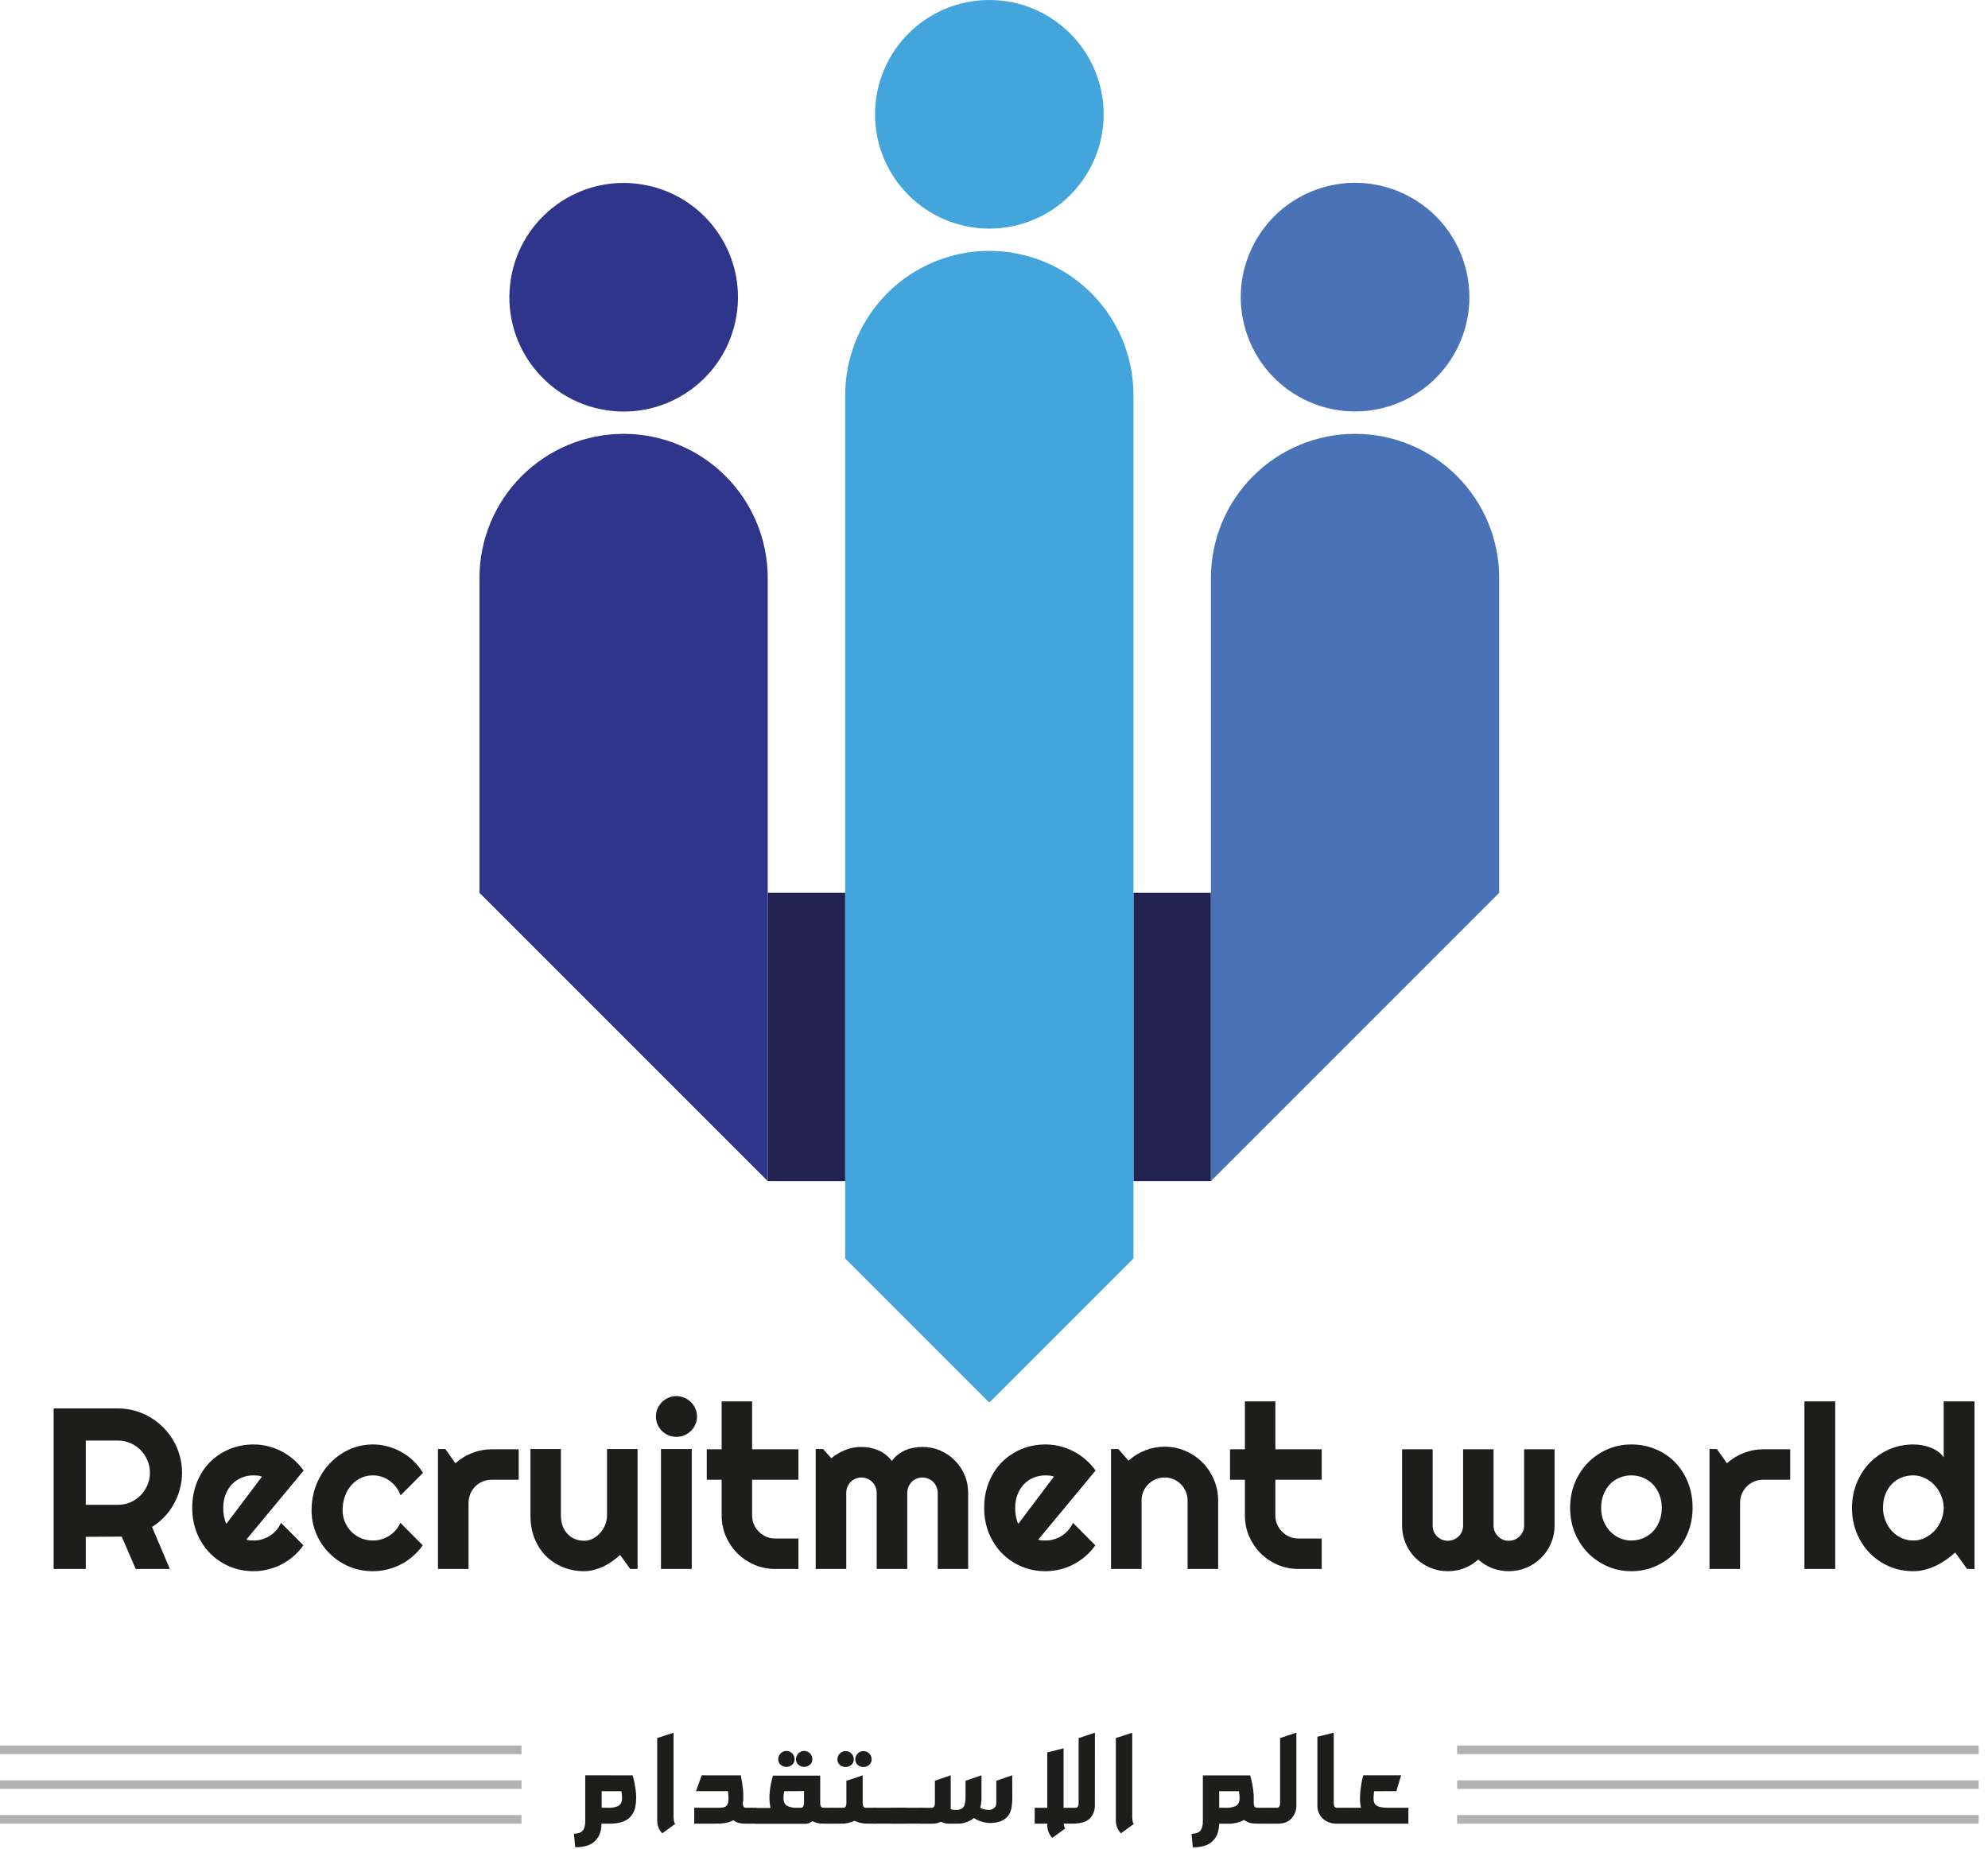 <svg width="1056" height="982" viewBox="0 0 1056 982" fill="none" xmlns="http://www.w3.org/2000/svg">
<path d="M277.02 927.16H0V931.71H277.02V927.16Z" fill="#B2B2B2"/>
<path d="M277.02 945.61H0V950.16H277.02V945.61Z" fill="#B2B2B2"/>
<path d="M277.02 964.06H0V968.61H277.02V964.06Z" fill="#B2B2B2"/>
<path d="M1051.04 927.16H774.02V931.71H1051.04V927.16Z" fill="#B2B2B2"/>
<path d="M1051.04 945.61H774.02V950.16H1051.04V945.61Z" fill="#B2B2B2"/>
<path d="M1051.04 964.06H774.02V968.61H1051.04V964.06Z" fill="#B2B2B2"/>
<path d="M643.23 490.81V474.21H602.08V485.04V490.81V582.18V627.33H643.23L796.35 474.21L643.23 627.33V490.81Z" fill="#222250"/>
<path d="M448.961 490.81V485.04V474.21H407.811V490.81V627.33H448.961V582.18V490.81Z" fill="#222250"/>
<path d="M602.081 490.81V209.81C602.081 189.505 594.015 170.032 579.657 155.674C565.299 141.316 545.826 133.25 525.521 133.25C505.216 133.25 485.743 141.316 471.385 155.674C457.027 170.032 448.961 189.505 448.961 209.81V668.43L525.521 744.99L602.081 668.43V490.81Z" fill="#44A5DD"/>
<path d="M525.521 121.42C559.05 121.42 586.231 94.239 586.231 60.71C586.231 27.181 559.05 0 525.521 0C491.991 0 464.811 27.181 464.811 60.71C464.811 94.239 491.991 121.42 525.521 121.42Z" fill="#44A5DD"/>
<path d="M407.809 474.21V306.99C407.809 286.685 399.743 267.212 385.386 252.854C371.028 238.496 351.554 230.43 331.249 230.43C310.944 230.43 291.471 238.496 277.113 252.854C262.756 267.212 254.689 286.685 254.689 306.99V474.21L407.809 627.33V474.21Z" fill="#30358C"/>
<path d="M796.35 474.21V306.99C796.35 296.936 794.37 286.981 790.523 277.692C786.675 268.403 781.036 259.963 773.927 252.854C766.817 245.745 758.377 240.105 749.089 236.258C739.8 232.41 729.845 230.43 719.791 230.43C709.737 230.43 699.781 232.41 690.492 236.258C681.204 240.105 672.764 245.745 665.654 252.854C658.545 259.963 652.906 268.403 649.058 277.692C645.211 286.981 643.23 296.936 643.23 306.99V627.33L796.35 474.21Z" fill="#4972B7"/>
<path d="M391.213 167.612C396.586 134.516 374.111 103.332 341.015 97.96C307.919 92.587 276.734 115.062 271.362 148.158C265.99 181.254 288.464 212.439 321.56 217.811C354.656 223.183 385.841 200.709 391.213 167.612Z" fill="#30358C"/>
<path d="M738.326 215.632C770.255 205.399 787.843 171.22 777.61 139.29C767.377 107.361 733.198 89.772 701.269 100.005C669.339 110.238 651.751 144.418 661.984 176.347C672.217 208.277 706.396 225.865 738.326 215.632Z" fill="#4972B7"/>
<path d="M45.566 765.132V799.266H62.632C64.971 799.266 67.172 798.83 69.233 797.957C71.295 797.046 73.099 795.817 74.645 794.271C76.191 792.724 77.4 790.921 78.272 788.859C79.184 786.758 79.64 784.538 79.64 782.199C79.64 779.86 79.184 777.66 78.272 775.598C77.4 773.497 76.191 771.673 74.645 770.127C73.099 768.581 71.295 767.372 69.233 766.5C67.172 765.588 64.971 765.132 62.632 765.132H45.566ZM45.566 833.34H28.499V748.065H62.632C65.764 748.065 68.777 748.482 71.671 749.314C74.565 750.107 77.261 751.257 79.759 752.763C82.296 754.23 84.595 756.014 86.657 758.115C88.758 760.177 90.542 762.476 92.009 765.013C93.515 767.55 94.665 770.266 95.458 773.16C96.29 776.054 96.707 779.067 96.707 782.199C96.707 785.133 96.33 787.987 95.577 790.762C94.863 793.537 93.812 796.173 92.425 798.671C91.077 801.169 89.412 803.468 87.43 805.569C85.448 807.67 83.228 809.494 80.77 811.04L90.225 833.34H72.088L64.654 816.154L45.566 816.273V833.34ZM130.84 817.76C131.474 817.958 132.109 818.097 132.743 818.176C133.377 818.216 134.012 818.235 134.646 818.235C136.232 818.235 137.758 818.017 139.225 817.581C140.692 817.145 142.059 816.531 143.328 815.738C144.636 814.905 145.786 813.914 146.777 812.765C147.808 811.575 148.64 810.267 149.275 808.84L161.168 820.792C159.661 822.933 157.917 824.856 155.935 826.561C153.992 828.265 151.871 829.712 149.572 830.902C147.312 832.091 144.914 832.983 142.377 833.578C139.879 834.212 137.302 834.529 134.646 834.529C130.166 834.529 125.944 833.697 121.98 832.032C118.055 830.367 114.606 828.047 111.633 825.074C108.699 822.101 106.38 818.572 104.675 814.489C102.97 810.366 102.118 805.847 102.118 800.931C102.118 795.896 102.97 791.297 104.675 787.135C106.38 782.972 108.699 779.424 111.633 776.49C114.606 773.557 118.055 771.277 121.98 769.652C125.944 768.026 130.166 767.213 134.646 767.213C137.302 767.213 139.899 767.531 142.436 768.165C144.973 768.799 147.372 769.711 149.631 770.9C151.931 772.09 154.072 773.557 156.054 775.301C158.036 777.006 159.78 778.928 161.287 781.069L130.84 817.76ZM139.165 784.28C138.412 784.003 137.659 783.824 136.906 783.745C136.192 783.666 135.439 783.626 134.646 783.626C132.426 783.626 130.325 784.042 128.343 784.875C126.4 785.668 124.695 786.817 123.228 788.324C121.801 789.83 120.671 791.654 119.839 793.795C119.006 795.896 118.59 798.275 118.59 800.931C118.59 801.525 118.61 802.199 118.65 802.953C118.729 803.706 118.828 804.479 118.947 805.272C119.105 806.025 119.284 806.758 119.482 807.472C119.68 808.186 119.938 808.82 120.255 809.375L139.165 784.28ZM224.678 782.318L212.784 794.271C212.19 792.606 211.377 791.119 210.346 789.811C209.316 788.463 208.146 787.333 206.838 786.421C205.569 785.509 204.182 784.815 202.675 784.34C201.169 783.864 199.623 783.626 198.037 783.626C195.817 783.626 193.716 784.082 191.733 784.994C189.791 785.906 188.086 787.194 186.619 788.859C185.192 790.485 184.062 792.427 183.23 794.687C182.397 796.947 181.981 799.444 181.981 802.18C181.981 804.4 182.397 806.481 183.23 808.424C184.062 810.366 185.192 812.071 186.619 813.538C188.086 815.004 189.791 816.154 191.733 816.987C193.716 817.819 195.817 818.235 198.037 818.235C199.623 818.235 201.149 818.017 202.616 817.581C204.083 817.145 205.45 816.531 206.719 815.738C208.027 814.905 209.177 813.914 210.168 812.765C211.199 811.575 212.031 810.267 212.666 808.84L224.559 820.792C223.052 822.933 221.308 824.856 219.326 826.561C217.383 828.265 215.262 829.712 212.963 830.902C210.703 832.091 208.305 832.983 205.767 833.578C203.27 834.212 200.693 834.529 198.037 834.529C193.557 834.529 189.335 833.697 185.371 832.032C181.446 830.327 177.997 828.008 175.023 825.074C172.09 822.14 169.771 818.711 168.066 814.786C166.361 810.862 165.509 806.659 165.509 802.18C165.509 797.303 166.361 792.744 168.066 788.502C169.771 784.26 172.09 780.574 175.023 777.442C177.997 774.27 181.446 771.773 185.371 769.949C189.335 768.125 193.557 767.213 198.037 767.213C200.693 767.213 203.29 767.55 205.827 768.224C208.404 768.898 210.842 769.889 213.141 771.198C215.48 772.466 217.621 774.032 219.564 775.896C221.546 777.759 223.251 779.9 224.678 782.318ZM248.88 833.34H232.646V769.652H236.571L241.923 777.204C244.539 774.825 247.513 773.002 250.843 771.733C254.173 770.425 257.622 769.771 261.19 769.771H275.521V785.945H261.19C259.485 785.945 257.88 786.262 256.373 786.897C254.867 787.531 253.558 788.403 252.448 789.513C251.338 790.623 250.466 791.932 249.832 793.438C249.198 794.945 248.88 796.55 248.88 798.255V833.34ZM329.398 825.907C328.089 827.096 326.682 828.226 325.176 829.296C323.709 830.327 322.163 831.239 320.537 832.032C318.912 832.785 317.227 833.379 315.483 833.816C313.778 834.291 312.033 834.529 310.25 834.529C306.325 834.529 302.638 833.835 299.189 832.448C295.74 831.06 292.707 829.098 290.09 826.561C287.514 823.984 285.472 820.872 283.965 817.225C282.499 813.538 281.765 809.415 281.765 804.856V769.652H297.94V804.856C297.94 806.996 298.257 808.919 298.891 810.624C299.565 812.289 300.457 813.696 301.567 814.846C302.677 815.996 303.966 816.868 305.433 817.462C306.939 818.057 308.545 818.354 310.25 818.354C311.915 818.354 313.481 817.978 314.947 817.225C316.454 816.432 317.762 815.401 318.872 814.132C319.982 812.864 320.854 811.436 321.489 809.851C322.123 808.225 322.44 806.56 322.44 804.856V769.652H338.674V833.34H334.75L329.398 825.907ZM370.251 752.347C370.251 753.853 369.954 755.261 369.359 756.569C368.804 757.877 368.031 759.027 367.04 760.018C366.049 760.97 364.879 761.743 363.531 762.337C362.223 762.892 360.816 763.17 359.309 763.17C357.803 763.17 356.375 762.892 355.028 762.337C353.719 761.743 352.57 760.97 351.578 760.018C350.627 759.027 349.854 757.877 349.259 756.569C348.704 755.261 348.427 753.853 348.427 752.347C348.427 750.88 348.704 749.493 349.259 748.184C349.854 746.836 350.627 745.687 351.578 744.735C352.57 743.744 353.719 742.971 355.028 742.416C356.375 741.821 357.803 741.524 359.309 741.524C360.816 741.524 362.223 741.821 363.531 742.416C364.879 742.971 366.049 743.744 367.04 744.735C368.031 745.687 368.804 746.836 369.359 748.184C369.954 749.493 370.251 750.88 370.251 752.347ZM367.456 833.34H351.103V769.652H367.456V833.34ZM411.818 833.34C407.893 833.34 404.206 832.606 400.757 831.14C397.308 829.633 394.275 827.591 391.659 825.015C389.082 822.398 387.04 819.365 385.534 815.916C384.067 812.467 383.333 808.78 383.333 804.856V785.945H375.424V769.771H383.333V744.319H399.508V769.771H424.127V785.945H399.508V804.856C399.508 806.56 399.825 808.166 400.46 809.672C401.094 811.139 401.966 812.428 403.076 813.538C404.186 814.648 405.494 815.54 407.001 816.214C408.507 816.848 410.113 817.165 411.818 817.165H424.127V833.34H411.818ZM514.278 833.34H498.103V792.903C498.103 791.793 497.885 790.742 497.449 789.751C497.053 788.76 496.478 787.888 495.724 787.135C494.971 786.381 494.099 785.807 493.108 785.41C492.117 784.974 491.066 784.756 489.956 784.756C488.846 784.756 487.796 784.974 486.805 785.41C485.853 785.807 485.001 786.381 484.248 787.135C483.534 787.888 482.959 788.76 482.523 789.751C482.127 790.742 481.928 791.793 481.928 792.903V833.34H465.694V792.903C465.694 791.793 465.476 790.742 465.04 789.751C464.643 788.76 464.069 787.888 463.315 787.135C462.562 786.381 461.69 785.807 460.699 785.41C459.708 784.974 458.657 784.756 457.547 784.756C456.437 784.756 455.387 784.974 454.395 785.41C453.444 785.807 452.592 786.381 451.838 787.135C451.125 787.888 450.55 788.76 450.114 789.751C449.717 790.742 449.519 791.793 449.519 792.903V833.34H433.285V769.652H437.21L441.61 774.528C443.87 772.625 446.348 771.158 449.044 770.127C451.779 769.057 454.614 768.522 457.547 768.522C460.521 768.522 463.415 769.077 466.229 770.187C469.084 771.297 471.581 773.22 473.722 775.955C474.713 774.607 475.843 773.457 477.112 772.506C478.38 771.555 479.708 770.781 481.096 770.187C482.523 769.592 483.99 769.176 485.496 768.938C487.003 768.66 488.489 768.522 489.956 768.522C493.326 768.522 496.478 769.156 499.411 770.425C502.385 771.693 504.962 773.438 507.142 775.658C509.362 777.838 511.106 780.415 512.375 783.388C513.644 786.362 514.278 789.533 514.278 792.903V833.34ZM551.504 817.76C552.138 817.958 552.772 818.097 553.407 818.176C554.041 818.216 554.675 818.235 555.31 818.235C556.895 818.235 558.422 818.017 559.888 817.581C561.355 817.145 562.723 816.531 563.992 815.738C565.3 814.905 566.45 813.914 567.441 812.765C568.471 811.575 569.304 810.267 569.938 808.84L581.831 820.792C580.325 822.933 578.581 824.856 576.598 826.561C574.656 828.265 572.535 829.712 570.236 830.902C567.976 832.091 565.577 832.983 563.04 833.578C560.543 834.212 557.966 834.529 555.31 834.529C550.83 834.529 546.608 833.697 542.643 832.032C538.719 830.367 535.269 828.047 532.296 825.074C529.362 822.101 527.043 818.572 525.339 814.489C523.634 810.366 522.782 805.847 522.782 800.931C522.782 795.896 523.634 791.297 525.339 787.135C527.043 782.972 529.362 779.424 532.296 776.49C535.269 773.557 538.719 771.277 542.643 769.652C546.608 768.026 550.83 767.213 555.31 767.213C557.966 767.213 560.562 767.531 563.1 768.165C565.637 768.799 568.035 769.711 570.295 770.9C572.594 772.09 574.735 773.557 576.717 775.301C578.7 777.006 580.444 778.928 581.95 781.069L551.504 817.76ZM559.829 784.28C559.076 784.003 558.323 783.824 557.569 783.745C556.856 783.666 556.102 783.626 555.31 783.626C553.089 783.626 550.988 784.042 549.006 784.875C547.064 785.668 545.359 786.817 543.892 788.324C542.465 789.83 541.335 791.654 540.502 793.795C539.67 795.896 539.254 798.275 539.254 800.931C539.254 801.525 539.274 802.199 539.313 802.953C539.392 803.706 539.492 804.479 539.61 805.272C539.769 806.025 539.947 806.758 540.146 807.472C540.344 808.186 540.602 808.82 540.919 809.375L559.829 784.28ZM606.391 833.34H590.157V769.652H594.081L599.433 775.836C602.05 773.457 605.003 771.634 608.294 770.365C611.624 769.057 615.093 768.403 618.7 768.403C622.586 768.403 626.253 769.156 629.702 770.663C633.151 772.129 636.164 774.171 638.741 776.788C641.317 779.364 643.339 782.397 644.806 785.886C646.313 789.335 647.066 793.022 647.066 796.947V833.34H630.832V796.947C630.832 795.282 630.514 793.716 629.88 792.249C629.246 790.742 628.374 789.434 627.264 788.324C626.154 787.214 624.865 786.342 623.398 785.707C621.931 785.073 620.366 784.756 618.7 784.756C616.996 784.756 615.39 785.073 613.884 785.707C612.377 786.342 611.069 787.214 609.959 788.324C608.849 789.434 607.977 790.742 607.342 792.249C606.708 793.716 606.391 795.282 606.391 796.947V833.34ZM689.763 833.34C685.838 833.34 682.151 832.606 678.702 831.14C675.253 829.633 672.22 827.591 669.603 825.015C667.027 822.398 664.985 819.365 663.478 815.916C662.012 812.467 661.278 808.78 661.278 804.856V785.945H653.369V769.771H661.278V744.319H677.453V769.771H702.072V785.945H677.453V804.856C677.453 806.56 677.77 808.166 678.404 809.672C679.039 811.139 679.911 812.428 681.021 813.538C682.131 814.648 683.439 815.54 684.946 816.214C686.452 816.848 688.058 817.165 689.763 817.165H702.072V833.34H689.763ZM825.762 810.326C825.762 813.657 825.127 816.808 823.859 819.782C822.59 822.715 820.846 825.272 818.626 827.453C816.445 829.633 813.868 831.358 810.895 832.626C807.961 833.895 804.81 834.529 801.44 834.529C798.427 834.529 795.533 834.014 792.758 832.983C789.983 831.913 787.465 830.367 785.206 828.345C782.986 830.367 780.488 831.913 777.713 832.983C774.978 834.014 772.084 834.529 769.031 834.529C765.661 834.529 762.51 833.895 759.576 832.626C756.642 831.358 754.065 829.633 751.845 827.453C749.665 825.272 747.94 822.715 746.672 819.782C745.403 816.808 744.769 813.657 744.769 810.326V769.771H761.003V810.326C761.003 811.436 761.201 812.487 761.598 813.478C762.034 814.43 762.609 815.282 763.322 816.035C764.075 816.749 764.928 817.324 765.879 817.76C766.87 818.156 767.921 818.354 769.031 818.354C770.141 818.354 771.192 818.156 772.183 817.76C773.174 817.324 774.046 816.749 774.799 816.035C775.552 815.282 776.127 814.43 776.524 813.478C776.96 812.487 777.178 811.436 777.178 810.326V769.771H793.353V810.326C793.353 811.436 793.571 812.487 794.007 813.478C794.443 814.43 795.018 815.282 795.731 816.035C796.485 816.749 797.337 817.324 798.288 817.76C799.279 818.156 800.33 818.354 801.44 818.354C802.55 818.354 803.601 818.156 804.592 817.76C805.583 817.324 806.435 816.749 807.149 816.035C807.902 815.282 808.497 814.43 808.933 813.478C809.369 812.487 809.587 811.436 809.587 810.326V769.771H825.762V810.326ZM899.083 800.931C899.083 805.688 898.231 810.128 896.526 814.251C894.822 818.335 892.503 821.883 889.569 824.896C886.635 827.869 883.186 830.228 879.222 831.972C875.297 833.677 871.075 834.529 866.555 834.529C862.076 834.529 857.854 833.677 853.889 831.972C849.964 830.228 846.515 827.869 843.542 824.896C840.608 821.883 838.289 818.335 836.585 814.251C834.88 810.128 834.027 805.688 834.027 800.931C834.027 796.094 834.88 791.614 836.585 787.491C838.289 783.368 840.608 779.82 843.542 776.847C846.515 773.834 849.964 771.475 853.889 769.771C857.854 768.066 862.076 767.213 866.555 767.213C871.075 767.213 875.297 768.026 879.222 769.652C883.186 771.237 886.635 773.517 889.569 776.49C892.503 779.424 894.822 782.972 896.526 787.135C898.231 791.258 899.083 795.856 899.083 800.931ZM882.73 800.931C882.73 798.314 882.294 795.955 881.422 793.854C880.589 791.714 879.44 789.89 877.973 788.383C876.506 786.837 874.782 785.668 872.799 784.875C870.857 784.042 868.776 783.626 866.555 783.626C864.335 783.626 862.234 784.042 860.252 784.875C858.309 785.668 856.605 786.837 855.138 788.383C853.711 789.89 852.581 791.714 851.748 793.854C850.916 795.955 850.5 798.314 850.5 800.931C850.5 803.389 850.916 805.668 851.748 807.769C852.581 809.871 853.711 811.694 855.138 813.24C856.605 814.786 858.309 816.015 860.252 816.927C862.234 817.799 864.335 818.235 866.555 818.235C868.776 818.235 870.857 817.819 872.799 816.987C874.782 816.154 876.506 814.985 877.973 813.478C879.44 811.972 880.589 810.148 881.422 808.007C882.294 805.866 882.73 803.508 882.73 800.931ZM924.297 833.34H908.063V769.652H911.988L917.34 777.204C919.956 774.825 922.929 773.002 926.259 771.733C929.59 770.425 933.039 769.771 936.607 769.771H950.938V785.945H936.607C934.902 785.945 933.296 786.262 931.79 786.897C930.283 787.531 928.975 788.403 927.865 789.513C926.755 790.623 925.883 791.932 925.249 793.438C924.614 794.945 924.297 796.55 924.297 798.255V833.34ZM974.843 833.34H958.49V744.319H974.843V833.34ZM1048.82 833.34H1044.89L1038.59 824.598C1037.04 825.986 1035.4 827.294 1033.66 828.523C1031.95 829.712 1030.15 830.763 1028.24 831.675C1026.34 832.547 1024.38 833.241 1022.36 833.756C1020.37 834.271 1018.35 834.529 1016.29 834.529C1011.81 834.529 1007.59 833.697 1003.62 832.032C999.7 830.327 996.251 827.988 993.278 825.015C990.344 822.002 988.025 818.453 986.32 814.37C984.616 810.247 983.763 805.767 983.763 800.931C983.763 796.134 984.616 791.674 986.32 787.551C988.025 783.428 990.344 779.86 993.278 776.847C996.251 773.834 999.7 771.475 1003.62 769.771C1007.59 768.066 1011.81 767.213 1016.29 767.213C1017.72 767.213 1019.19 767.332 1020.69 767.57C1022.24 767.808 1023.72 768.205 1025.15 768.76C1026.62 769.275 1027.99 769.969 1029.25 770.841C1030.52 771.713 1031.59 772.783 1032.47 774.052V744.319H1048.82V833.34ZM1032.47 800.931C1032.47 798.711 1032.03 796.57 1031.16 794.508C1030.33 792.407 1029.18 790.564 1027.71 788.978C1026.24 787.353 1024.52 786.064 1022.54 785.113C1020.59 784.122 1018.51 783.626 1016.29 783.626C1014.07 783.626 1011.97 784.023 1009.99 784.815C1008.05 785.608 1006.34 786.758 1004.87 788.264C1003.45 789.731 1002.32 791.535 1001.48 793.676C1000.65 795.817 1000.24 798.235 1000.24 800.931C1000.24 803.27 1000.65 805.49 1001.48 807.591C1002.32 809.692 1003.45 811.536 1004.87 813.121C1006.34 814.707 1008.05 815.956 1009.99 816.868C1011.97 817.78 1014.07 818.235 1016.29 818.235C1018.51 818.235 1020.59 817.76 1022.54 816.808C1024.52 815.817 1026.24 814.529 1027.71 812.943C1029.18 811.318 1030.33 809.474 1031.16 807.413C1032.03 805.311 1032.47 803.151 1032.47 800.931Z" fill="#1D1D1B"/>
<path d="M336.059 942.97C336.783 945.52 337.314 948.121 337.649 950.75C338.053 953.592 338.019 956.479 337.549 959.31C337.154 961.874 335.86 964.213 333.899 965.91C332.462 966.992 330.802 967.74 329.039 968.1C327.304 968.47 325.533 968.641 323.759 968.61H319.519C319.495 970.11 319.286 971.601 318.899 973.05C318.459 974.668 317.636 976.156 316.499 977.388C315.363 978.621 313.946 979.561 312.369 980.13C310.169 980.879 307.851 981.218 305.529 981.13L304.869 973.96C306.979 973.96 308.509 973.45 309.449 972.41C310.389 971.37 310.869 969.75 310.869 967.35V942.93L336.059 942.97ZM319.599 960.18H322.719C324.575 960.303 326.436 960.016 328.169 959.34C329.559 958.63 330.429 957.34 330.429 955.1C330.415 953.856 330.298 952.615 330.079 951.39H319.599V960.18Z" fill="#1D1D1B"/>
<path d="M357.781 965.04C357.771 965.71 357.828 966.38 357.951 967.04C358.014 967.668 358.257 968.266 358.651 968.76L351.771 973.76C349.977 971.847 349.017 969.3 349.101 966.68V923.15L357.781 920.32V965.04Z" fill="#1D1D1B"/>
<path d="M393.52 942.97C393.97 945.26 394.39 947.85 394.67 950.45C394.77 951.76 394.84 953.04 394.84 954.32C394.841 955.562 394.748 956.802 394.56 958.03C394.559 958.549 394.694 959.059 394.95 959.51C395.078 959.731 395.267 959.911 395.493 960.029C395.72 960.148 395.975 960.2 396.23 960.18H401.72V968.61H396.16C394.947 968.65 393.734 968.535 392.55 968.27C391.455 967.997 390.432 967.492 389.55 966.79C387.33 968.1 384.38 968.61 380.55 968.61H368.77V960.18H379.67C382.31 960.18 384.19 960.25 385.3 959.58C386.58 958.87 386.96 957.19 386.96 955.74C386.96 955.2 386.96 954.39 386.9 953.58L386.79 952.37C386.79 952 386.72 951.66 386.69 951.37H369.69L372.75 942.95L393.52 942.97Z" fill="#1D1D1B"/>
<path d="M435.689 957.79C435.668 958.338 435.778 958.883 436.009 959.38C436.13 959.632 436.322 959.843 436.563 959.985C436.803 960.128 437.08 960.196 437.359 960.18H442.639V968.61H437.359C436.352 968.644 435.344 968.553 434.359 968.34C433.412 968.11 432.493 967.774 431.619 967.34C431.015 967.713 430.387 968.047 429.739 968.34C429.097 968.571 428.421 968.696 427.739 968.71H401.449V960.28H409.299C408.658 957.351 408.529 954.333 408.919 951.36C409.23 948.564 409.785 945.8 410.579 943.1H435.689V957.79ZM422.079 934.33C422.109 934.899 422.005 935.466 421.776 935.987C421.547 936.508 421.198 936.968 420.759 937.33C419.92 938.072 418.839 938.481 417.719 938.481C416.599 938.481 415.518 938.072 414.679 937.33C414.243 936.967 413.9 936.506 413.678 935.984C413.455 935.463 413.36 934.896 413.399 934.33C413.399 933.179 413.857 932.075 414.67 931.261C415.484 930.447 416.588 929.99 417.739 929.99C418.89 929.99 419.994 930.447 420.808 931.261C421.622 932.075 422.079 933.179 422.079 934.33ZM416.519 951.39C416.301 952.615 416.184 953.856 416.169 955.1C416.169 957.25 416.969 958.53 418.249 959.24C419.819 959.942 421.532 960.264 423.249 960.18H425.519C425.813 960.174 426.097 960.073 426.329 959.893C426.562 959.713 426.73 959.463 426.809 959.18C426.996 958.578 427.09 957.951 427.089 957.32V951.32L416.519 951.39ZM431.519 934.33C431.549 934.899 431.445 935.466 431.216 935.987C430.987 936.508 430.638 936.968 430.199 937.33C429.36 938.072 428.279 938.481 427.159 938.481C426.039 938.481 424.958 938.072 424.119 937.33C423.685 936.966 423.343 936.504 423.121 935.983C422.899 935.462 422.802 934.896 422.839 934.33C422.839 933.179 423.297 932.075 424.11 931.261C424.924 930.447 426.028 929.99 427.179 929.99C428.33 929.99 429.434 930.447 430.248 931.261C431.062 932.075 431.519 933.179 431.519 934.33Z" fill="#1D1D1B"/>
<path d="M458.241 957.22C458.209 957.857 458.28 958.495 458.451 959.11C458.532 959.43 458.722 959.712 458.988 959.908C459.255 960.103 459.581 960.199 459.911 960.18H465.181V968.61H461.611C458.958 968.745 456.312 968.234 453.901 967.12C451.501 968.235 448.864 968.747 446.221 968.61H442.301V960.18H447.921C448.201 960.196 448.48 960.128 448.722 959.986C448.964 959.844 449.159 959.633 449.281 959.38C449.504 958.88 449.61 958.336 449.591 957.79V945.87L458.241 942.97V957.22ZM453.521 934.41C453.547 934.978 453.442 935.544 453.213 936.065C452.984 936.585 452.638 937.046 452.201 937.41C451.359 938.145 450.279 938.551 449.161 938.551C448.043 938.551 446.963 938.145 446.121 937.41C445.687 937.045 445.345 936.584 445.123 936.063C444.9 935.541 444.804 934.975 444.841 934.41C444.841 933.259 445.298 932.155 446.112 931.341C446.926 930.527 448.03 930.07 449.181 930.07C450.332 930.07 451.436 930.527 452.25 931.341C453.063 932.155 453.521 933.259 453.521 934.41ZM463.001 934.41C463.027 934.978 462.922 935.544 462.693 936.065C462.464 936.585 462.118 937.046 461.681 937.41C460.839 938.145 459.759 938.551 458.641 938.551C457.523 938.551 456.443 938.145 455.601 937.41C455.169 937.044 454.828 936.582 454.606 936.061C454.384 935.54 454.286 934.975 454.321 934.41C454.321 933.259 454.778 932.155 455.592 931.341C456.406 930.527 457.51 930.07 458.661 930.07C459.812 930.07 460.916 930.527 461.73 931.341C462.544 932.155 463.001 933.259 463.001 934.41Z" fill="#1D1D1B"/>
<path d="M464.52 968.61V960.18H481.43V968.61H464.52Z" fill="#1D1D1B"/>
<path d="M473.52 968.61V960.18H490.42V968.61H473.52Z" fill="#1D1D1B"/>
<path d="M537.721 955C537.748 956.675 537.621 958.349 537.341 960C537.044 961.674 536.382 963.262 535.401 964.65C533.031 967.38 529.601 968.26 525.851 968.26C522.822 968.207 519.871 967.295 517.341 965.63C514.912 967.568 511.898 968.626 508.791 968.63H503.971C502.527 968.587 501.108 968.246 499.801 967.63C499.016 967.97 498.203 968.241 497.371 968.44C496.509 968.587 495.635 968.654 494.761 968.64H489.381V960.21H494.801C496.081 960.21 496.501 959.14 496.601 958.09V945.83L505.011 942.93V960.99C506.214 961.283 507.456 961.387 508.691 961.3C509.313 961.286 509.924 961.13 510.477 960.844C511.029 960.558 511.51 960.15 511.881 959.65C512.581 958.57 512.881 956.71 512.881 954.09V945.83L521.351 942.93V954.49C521.401 956.399 521.179 958.304 520.691 960.15C521.967 960.867 523.398 961.262 524.861 961.3C525.585 961.373 526.316 961.259 526.985 960.971C527.653 960.682 528.237 960.227 528.681 959.65C529.089 958.981 529.281 958.202 529.231 957.42V945.83L537.671 942.93L537.721 955Z" fill="#1D1D1B"/>
<path d="M581.569 958.84C581.611 960.137 581.396 961.43 580.936 962.643C580.476 963.857 579.78 964.967 578.889 965.91C577.675 967.008 576.191 967.764 574.589 968.1C572.949 968.471 571.27 968.642 569.589 968.61H565.009C565.023 969.527 565.312 970.419 565.839 971.17L558.969 976.17C558.078 975.227 557.382 974.117 556.922 972.903C556.462 971.69 556.247 970.397 556.289 969.1V968.63H549.619V960.2H556.289V930.79L564.969 928.6V960.2H571.289C571.619 960.217 571.944 960.121 572.21 959.926C572.476 959.731 572.667 959.45 572.749 959.13C572.92 958.516 572.991 957.877 572.959 957.24V923.18L581.609 920.31L581.569 958.84Z" fill="#1D1D1B"/>
<path d="M601.42 965.04C601.41 965.71 601.466 966.38 601.59 967.04C601.645 967.669 601.885 968.267 602.28 968.76L595.41 973.76C594.519 972.815 593.823 971.702 593.363 970.487C592.903 969.272 592.688 967.978 592.73 966.68V923.15L601.42 920.32V965.04Z" fill="#1D1D1B"/>
<path d="M664.089 943C665.117 946.559 665.747 950.222 665.969 953.92V957.22C665.937 957.857 666.008 958.495 666.179 959.11C666.26 959.429 666.448 959.709 666.713 959.904C666.977 960.1 667.301 960.197 667.629 960.18H673.019V968.61H667.629C666.428 968.645 665.228 968.521 664.059 968.24C662.905 967.91 661.82 967.371 660.859 966.65C658.065 968.094 654.942 968.784 651.799 968.65H647.599C647.567 970.15 647.355 971.64 646.969 973.09C646.531 974.708 645.708 976.197 644.572 977.43C643.435 978.662 642.017 979.602 640.439 980.17C638.24 980.92 635.921 981.259 633.599 981.17L632.939 974C635.059 974 636.589 973.49 637.519 972.45C638.449 971.41 638.949 969.79 638.949 967.39V943H664.089ZM647.629 960.18H650.759C652.616 960.301 654.476 960.014 656.209 959.34C657.599 958.63 658.469 957.34 658.469 955.1C658.45 953.856 658.333 952.616 658.119 951.39H647.629V960.18Z" fill="#1D1D1B"/>
<path d="M688.62 958.84C688.662 960.137 688.447 961.43 687.987 962.643C687.527 963.857 686.831 964.967 685.94 965.91C684.982 966.901 683.803 967.652 682.5 968.1C681.137 968.497 679.718 968.669 678.3 968.61H672.68V960.18H678.3C678.629 960.197 678.954 960.101 679.22 959.906C679.487 959.711 679.677 959.429 679.76 959.11C679.931 958.496 680.002 957.857 679.97 957.22V923.16L688.62 920.29V958.84Z" fill="#1D1D1B"/>
<path d="M708.461 957.22C708.429 957.857 708.5 958.496 708.671 959.11C708.745 959.426 708.928 959.706 709.187 959.902C709.447 960.097 709.766 960.196 710.091 960.18H715.411V968.61H710.061C707.346 968.695 704.7 967.744 702.661 965.95C701.71 965.033 700.962 963.926 700.466 962.701C699.97 961.476 699.736 960.161 699.781 958.84V922.48L708.461 920.29V957.22Z" fill="#1D1D1B"/>
<path d="M729.891 951.39C729.891 951.96 729.79 952.54 729.72 953.11C729.642 953.804 729.606 954.502 729.61 955.2C729.61 957.12 730.171 958.4 731.311 959.07C732.451 959.74 734.311 960.18 737.041 960.18H748.12V968.61H715.061V960.18H722.941C722.498 958.25 722.323 956.268 722.421 954.29C722.49 952.28 722.687 950.276 723.01 948.29C723.258 946.477 723.642 944.685 724.161 942.93H744.271L741.73 951.35L729.891 951.39Z" fill="#1D1D1B"/>
</svg>
